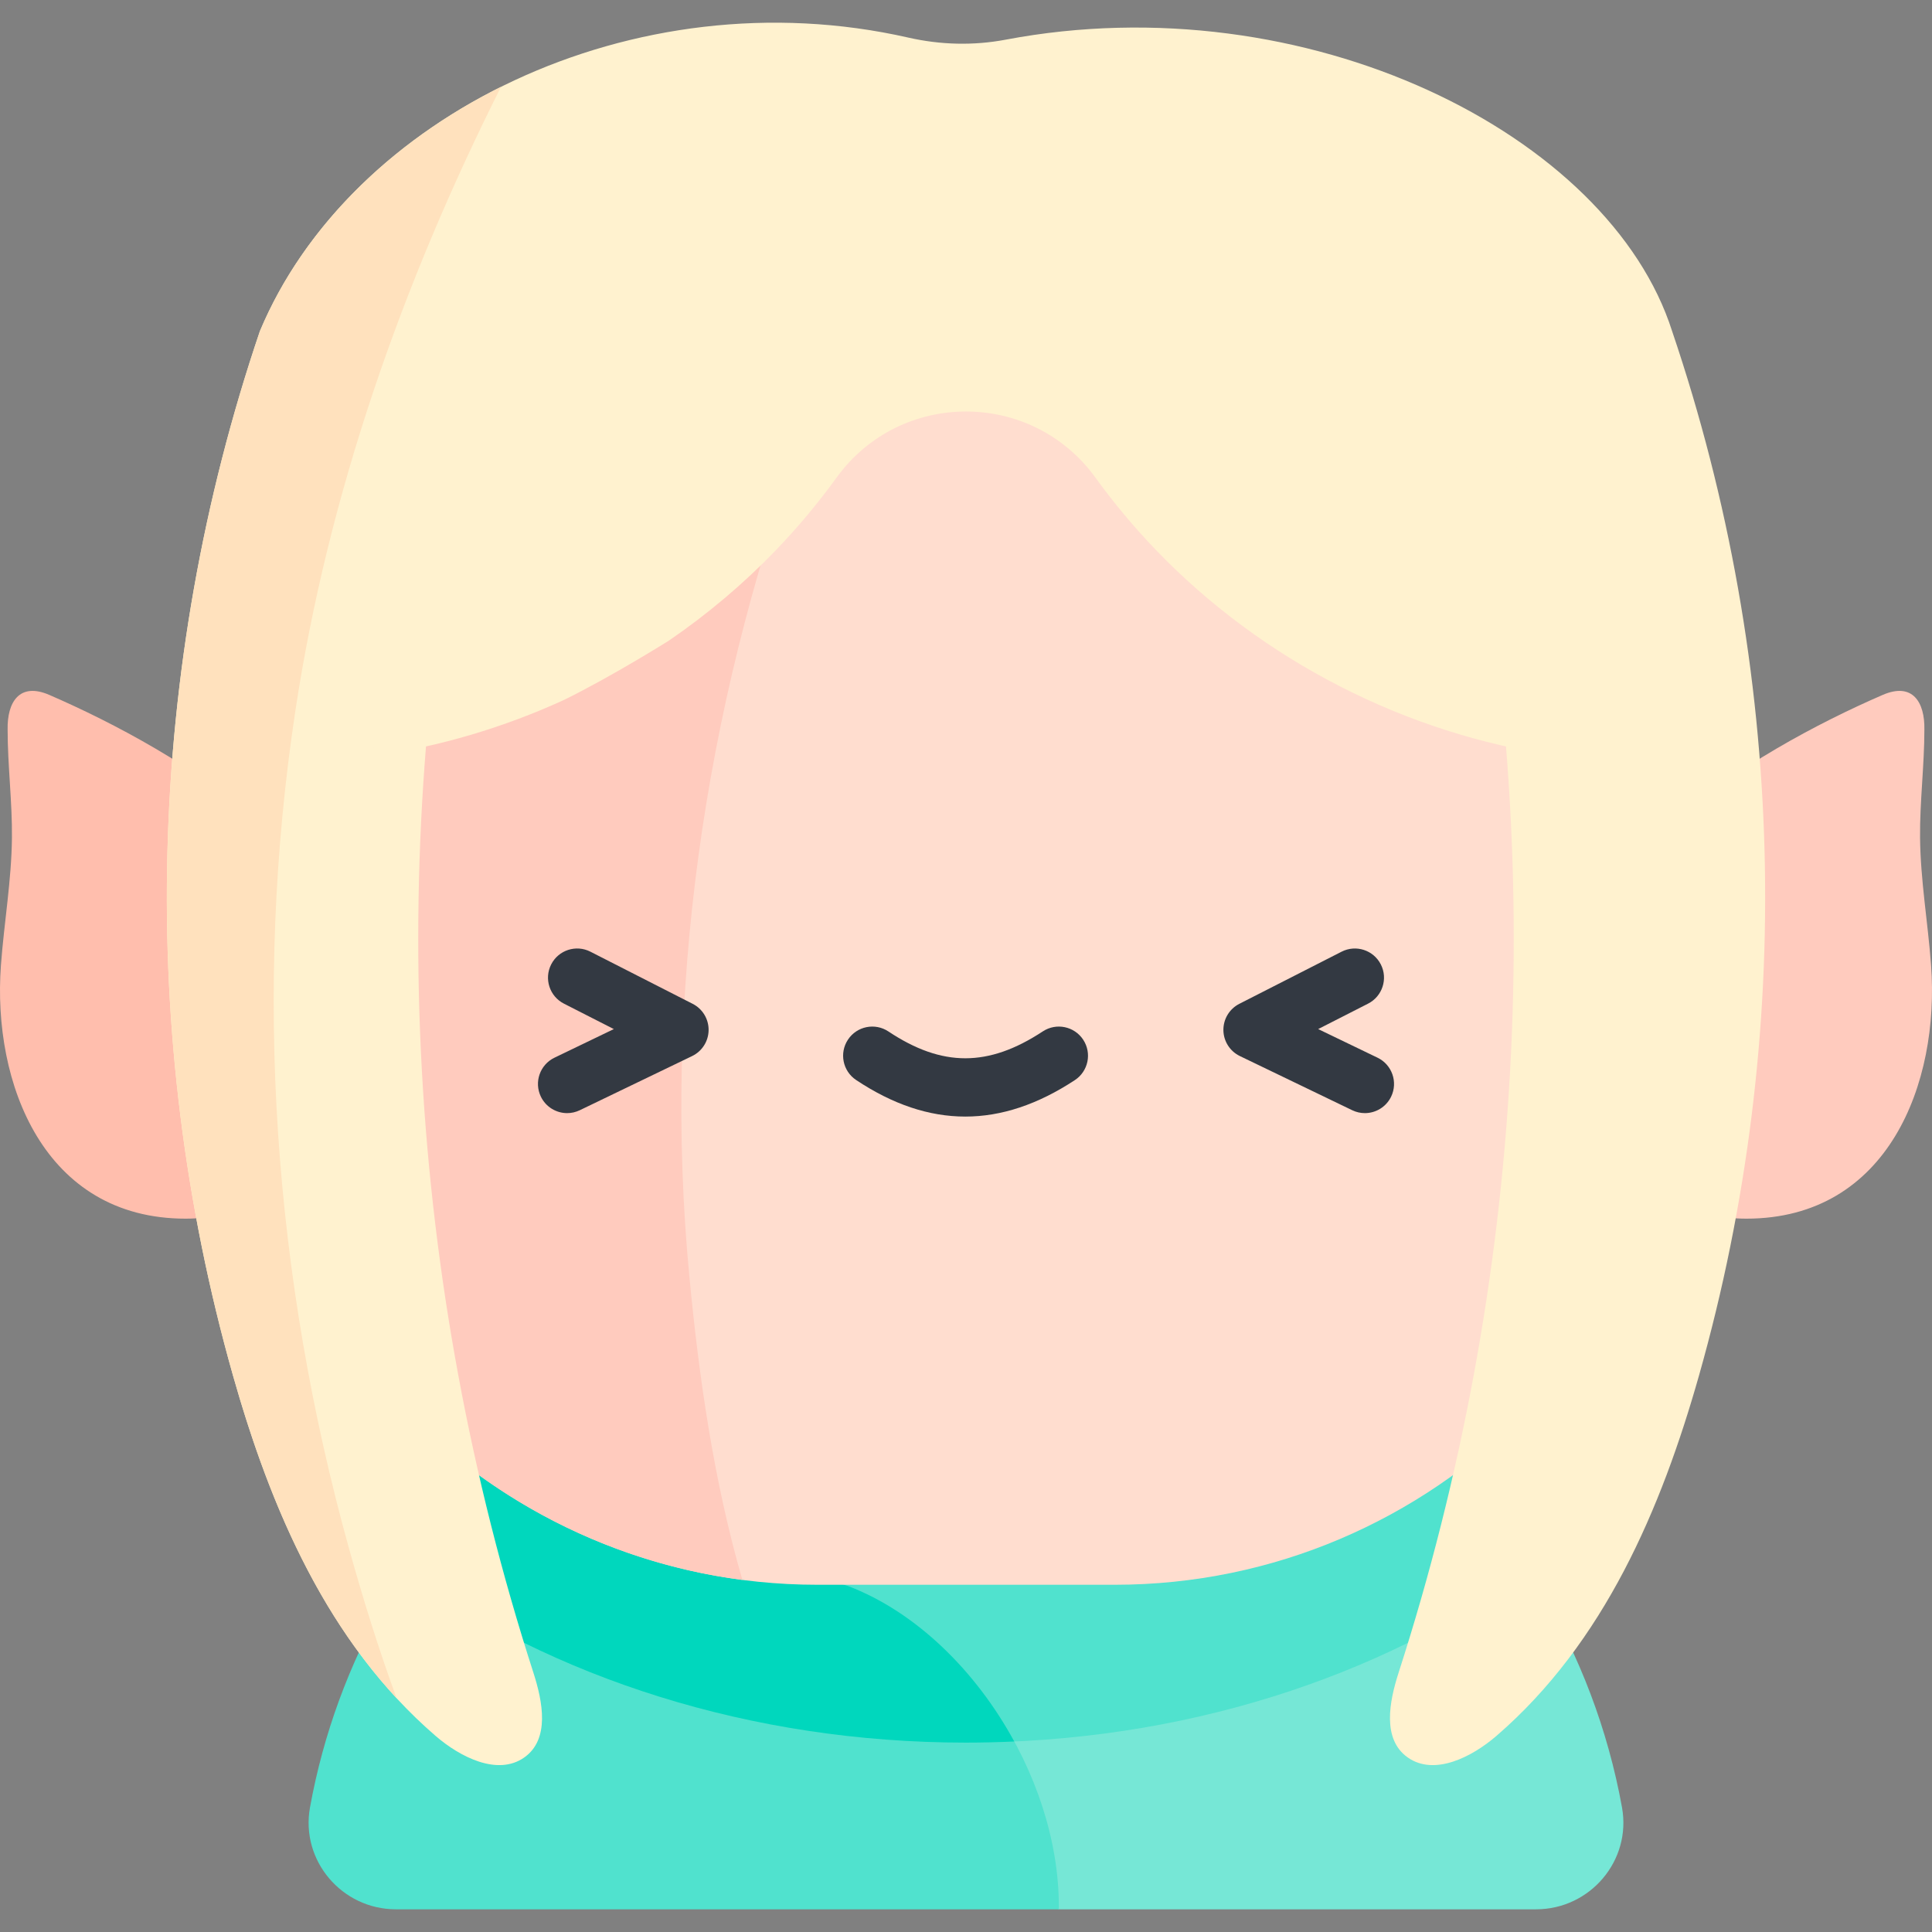 <svg id="Capa_1" enable-background="new 0 0 497 497" height="512" viewBox="0 0 497 497" width="512" xmlns="http://www.w3.org/2000/svg"><rect x="0" y="0" width="497" height="497" fill="#808080" stroke="none"/><g><g><path d="m417.255 464.958c-14.561-80.481-87.085-140.77-168.755-140.77-43.063 0-83.576 16.761-114.396 44.402 21.081 78.082 138.28 122.573 138.28 122.573h122.766c13.895 0 24.579-12.532 22.105-26.205z" fill="#76e7d6"/><path d="m248.5 324.188c-43.063 0-83.576 16.761-114.396 44.402 7.82 28.964 28.868 53.301 52.251 72.464 19.69 4.693 40.546 7.225 62.145 7.225 55.586 0 106.284-16.701 144.691-44.155-30.977-48.178-85.422-79.936-144.691-79.936z" fill="#50e2ce"/><path d="m218.302 408.056c-32.863-10.131-61.101-26.795-84.198-39.466-27.633 24.783-47.474 58.312-54.359 96.368-2.474 13.673 8.21 26.205 22.105 26.205h170.534v-.76c0-34.069-24.016-70.799-54.082-82.347z" fill="#50e2ce"/><path d="m248.5 448.279c4.167 0 8.304-.103 12.414-.289-9.865-18.143-25.22-33.255-42.612-39.935-32.863-10.131-61.101-26.795-84.198-39.466-11.602 10.405-21.823 22.357-30.295 35.534 38.406 27.455 89.105 44.156 144.691 44.156z" fill="#00d7bd"/></g><g><path d="m95.602 266.423c-1.485 24.79-21.707 47.072-47.863 47.072-36.442.001-49.743-34.855-47.499-65.196.808-10.921 2.721-21.819 2.832-32.785.093-9.182-1.112-18.579-1.112-27.894-.122-6.908 2.983-12.212 10.73-8.854 33.147 14.373 85.449 45.298 82.912 87.657z" fill="#ffbead"/><path d="m401.398 266.423c1.485 24.79 21.707 47.072 47.863 47.072 36.442.001 49.743-34.855 47.499-65.196-.808-10.921-2.721-21.819-2.832-32.785-.093-9.182 1.112-18.579 1.112-27.894.122-6.908-2.983-12.212-10.73-8.854-33.147 14.373-85.449 45.298-82.912 87.657z" fill="#ffcbbe"/></g><path d="m286.779 407.675h-76.558c-82.023 0-149.132-67.109-149.132-149.132v-49.838c0-82.023 67.11-151.458 149.132-151.458h76.558c82.023 0 149.132 69.435 149.132 151.458v49.838c0 82.023-67.109 149.132-149.132 149.132z" fill="#ffddcf"/><path d="m177.318 328.176c-6.865-72.197 3.799-145.183 28.281-213.271 6.909-19.214 14.61-38.651 23.422-57.658h-18.8c-82.023 0-149.132 69.435-149.132 151.458v49.838c0 75.508 56.863 138.381 129.888 147.891-7.376-25.466-11.176-52.145-13.659-78.258z" fill="#ffcbbe"/><g><g><g><path d="m248.313 287.234c-9.341 0-18.656-3.135-28.08-9.406-3.448-2.295-4.384-6.951-2.089-10.399 2.295-3.449 6.948-4.384 10.399-2.089 13.83 9.204 25.709 9.196 39.719-.021 3.46-2.276 8.111-1.318 10.388 2.144 2.276 3.46 1.316 8.111-2.144 10.388-9.51 6.254-18.864 9.383-28.193 9.383z" fill="#333942"/></g></g><g><g><path d="m145.895 286.347c-2.789 0-5.468-1.563-6.761-4.245-1.799-3.731-.232-8.214 3.499-10.013l15.271-7.363-12.84-6.546c-3.69-1.881-5.157-6.398-3.275-10.088 1.882-3.691 6.401-5.158 10.088-3.275l26.314 13.416c2.539 1.294 4.125 3.916 4.094 6.765-.032 2.849-1.676 5.435-4.243 6.672l-28.895 13.931c-1.05.506-2.16.746-3.252.746z" fill="#333942"/></g><g><path d="m351.105 286.347c-1.093 0-2.202-.24-3.252-.746l-28.895-13.931c-2.567-1.238-4.211-3.823-4.243-6.672-.031-2.85 1.555-5.471 4.094-6.765l26.314-13.416c3.688-1.88 8.207-.416 10.088 3.275 1.882 3.69.415 8.207-3.275 10.088l-12.84 6.546 15.271 7.363c3.731 1.799 5.298 6.282 3.499 10.013-1.293 2.682-3.971 4.245-6.761 4.245z" fill="#333942"/></g></g></g><g><path d="m377.012 118.863c21.127 103.073 15.158 210.98-17.226 311.424-2.414 7.487-4.29 17.151 2.368 21.828 6.846 4.808 16.492-.118 22.788-5.553 27.756-23.964 42.424-58.482 52.132-92.758 24.845-87.718 22.409-182.136-6.929-268.613-16.145-50.644-94.059-89.633-171.441-74.985-8.29 1.569-16.793 1.34-25.021-.529-70.788-16.085-143.66 20.143-166.828 75.514-29.338 86.477-31.774 180.895-6.929 268.613 9.708 34.275 24.376 68.793 52.132 92.758 6.295 5.435 15.942 10.361 22.788 5.553 6.658-4.676 4.782-14.34 2.368-21.828-32.385-100.444-38.354-208.351-17.226-311.424 51.012-37.363 189.037-48.137 257.024 0z" fill="#fff2cf"/></g><path d="m400.559 194.438c-38.95-5.617-75.857-24.546-103.146-52.9-5.636-5.856-10.855-12.107-15.624-18.684-16.431-22.659-50.146-22.659-66.577 0-4.769 6.577-9.988 12.828-15.624 18.684-8.354 8.68-17.609 16.477-27.548 23.279 0 0-14.776 9.284-27.104 15.308-15.386 7.025-31.751 11.899-48.494 14.314-10.442-53.939 16.558-120.939 72.058-120.439h165.798s77.819 16.877 66.261 120.438z" fill="#fff2cf"/><g><path d="m89.837 398.542c-19.444-69.887-24.728-143.698-13.893-215.438 8.464-56.046 27.511-110.135 52.928-160.761-28.308 14.088-50.893 36.262-62.016 62.848-29.338 86.477-31.774 180.895-6.929 268.613 8.465 29.886 20.705 59.971 42.1 83.069-4.603-12.595-8.61-25.463-12.19-38.331z" fill="#ffe1bd"/></g></g></svg>